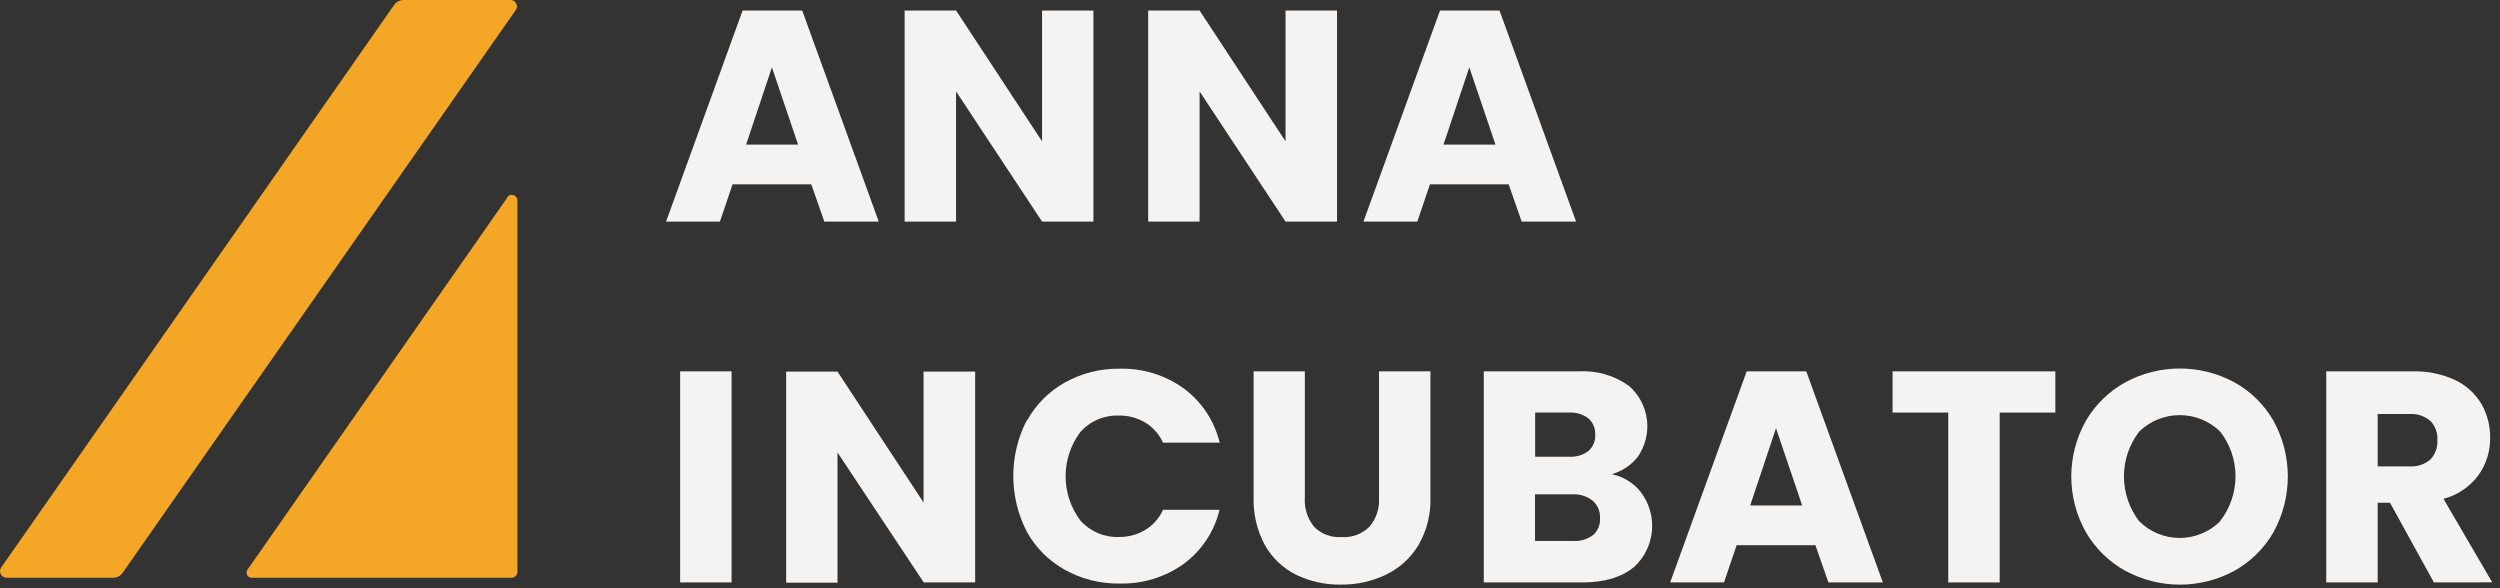 <svg width="238" height="56" viewBox="0 0 238 56" fill="none" xmlns="http://www.w3.org/2000/svg">
<rect x="0" y="0" width="238" height="56" fill="#333333" stroke="none"/>
<path d="M77.237 17.55H69.737L68.538 21.095H63.41L70.698 1H76.369L83.657 21.095H78.476L77.237 17.55ZM75.978 13.767L73.487 6.413L71.029 13.767H75.978Z" fill="#F4F3F2"/>
<path d="M104.095 21.095H99.205L91.016 8.699V21.095H86.12V1H91.016L99.205 13.456V1H104.095V21.095Z" fill="#F4F3F2"/>
<path d="M127.285 21.095H122.383L114.2 8.699V21.095H109.304V1H114.2L122.383 13.456V1H127.285V21.095Z" fill="#F4F3F2"/>
<path d="M143.628 17.55H136.129L134.929 21.095H129.801L137.089 1H142.754L150.042 21.095H144.861L143.628 17.55ZM142.37 13.767L139.878 6.413L137.42 13.767H142.37Z" fill="#F4F3F2"/>
<path d="M69.646 35.352V55.447H64.749V35.352H69.646Z" fill="#F4F3F2"/>
<path d="M92.836 55.446H87.94L79.731 43.077V55.473H74.841V35.378H79.731L87.92 47.834V35.378H92.836V55.446Z" fill="#F4F3F2"/>
<path d="M97.761 40.062C98.594 38.535 99.841 37.274 101.359 36.425C102.953 35.533 104.753 35.076 106.58 35.1C108.774 35.041 110.927 35.704 112.708 36.988C114.412 38.254 115.618 40.078 116.114 42.143H110.721C110.359 41.346 109.766 40.676 109.018 40.221C108.259 39.775 107.393 39.546 106.513 39.559C105.825 39.534 105.139 39.663 104.506 39.934C103.873 40.205 103.307 40.614 102.85 41.129C101.938 42.343 101.446 43.821 101.446 45.339C101.446 46.858 101.938 48.335 102.85 49.55C103.307 50.065 103.873 50.473 104.506 50.745C105.139 51.016 105.825 51.144 106.513 51.12C107.393 51.133 108.259 50.904 109.018 50.457C109.766 50.003 110.359 49.333 110.721 48.536H116.1C115.606 50.597 114.4 52.418 112.695 53.677C110.911 54.954 108.759 55.613 106.566 55.552C104.74 55.579 102.939 55.122 101.346 54.227C99.832 53.381 98.586 52.128 97.748 50.61C96.905 48.97 96.465 47.153 96.465 45.309C96.465 43.466 96.905 41.649 97.748 40.009L97.761 40.062Z" fill="#F4F3F2"/>
<path d="M124.22 35.352V47.378C124.153 48.382 124.471 49.374 125.107 50.154C125.445 50.495 125.853 50.759 126.302 50.927C126.752 51.095 127.233 51.164 127.711 51.128C128.197 51.163 128.684 51.094 129.141 50.926C129.598 50.758 130.014 50.495 130.361 50.154C131.018 49.384 131.349 48.388 131.282 47.378V35.352H136.178V47.351C136.228 48.945 135.831 50.522 135.032 51.903C134.3 53.117 133.229 54.091 131.951 54.705C130.608 55.349 129.134 55.673 127.645 55.653C126.174 55.678 124.717 55.358 123.391 54.718C122.147 54.1 121.116 53.124 120.43 51.916C119.671 50.517 119.296 48.942 119.343 47.351V35.352H124.22Z" fill="#F4F3F2"/>
<path d="M156.224 46.873C157.017 47.927 157.389 49.239 157.266 50.553C157.144 51.866 156.536 53.087 155.561 53.976C154.382 54.956 152.746 55.447 150.652 55.447H141.257V35.352H150.301C152.014 35.253 153.709 35.749 155.098 36.756C156.041 37.586 156.644 38.734 156.792 39.982C156.94 41.229 156.622 42.487 155.899 43.514C155.266 44.305 154.399 44.875 153.421 45.144C154.536 45.358 155.533 45.973 156.224 46.873ZM146.147 43.481H149.354C150.013 43.526 150.667 43.339 151.202 42.951C151.426 42.761 151.602 42.521 151.717 42.251C151.832 41.981 151.883 41.687 151.865 41.394C151.881 41.098 151.83 40.802 151.716 40.529C151.601 40.256 151.425 40.012 151.202 39.817C150.669 39.425 150.014 39.233 149.354 39.274H146.147V43.481ZM151.659 50.941C151.885 50.74 152.063 50.49 152.178 50.21C152.292 49.929 152.342 49.627 152.322 49.325C152.338 49.013 152.283 48.701 152.162 48.413C152.04 48.124 151.855 47.868 151.619 47.662C151.068 47.235 150.381 47.021 149.685 47.059H146.134V51.498H149.744C150.428 51.545 151.107 51.348 151.659 50.941Z" fill="#F4F3F2"/>
<path d="M172.826 51.903H165.326L164.127 55.447H158.999L166.286 35.352H171.958L179.246 55.447H174.065L172.826 51.903ZM171.567 48.12L169.076 40.766L166.618 48.12H171.567Z" fill="#F4F3F2"/>
<path d="M195.67 35.352V39.275H190.369V55.447H185.473V39.275H180.173V35.352H195.67Z" fill="#F4F3F2"/>
<path d="M202.325 54.34C200.767 53.475 199.471 52.204 198.575 50.663C197.664 49.045 197.186 47.219 197.186 45.363C197.186 43.506 197.664 41.68 198.575 40.062C199.472 38.525 200.767 37.259 202.325 36.398C203.92 35.533 205.705 35.08 207.519 35.08C209.334 35.08 211.119 35.533 212.714 36.398C214.268 37.254 215.556 38.522 216.437 40.062C217.332 41.686 217.801 43.509 217.801 45.363C217.801 47.216 217.332 49.039 216.437 50.663C215.552 52.203 214.265 53.474 212.714 54.34C211.122 55.205 209.338 55.658 207.526 55.658C205.714 55.658 203.931 55.205 202.338 54.34H202.325ZM211.369 49.59C212.309 48.373 212.819 46.88 212.819 45.343C212.819 43.806 212.309 42.312 211.369 41.096C210.337 40.085 208.951 39.519 207.506 39.519C206.062 39.519 204.675 40.085 203.644 41.096C202.707 42.318 202.199 43.816 202.199 45.356C202.199 46.896 202.707 48.394 203.644 49.616C204.669 50.638 206.058 51.212 207.506 51.212C208.954 51.212 210.343 50.638 211.369 49.616V49.59Z" fill="#F4F3F2"/>
<path d="M231.708 55.447L227.527 47.861H226.355V55.447H221.458V35.352H229.681C231.076 35.314 232.461 35.597 233.729 36.18C234.772 36.674 235.644 37.468 236.233 38.459C236.792 39.439 237.078 40.551 237.061 41.679C237.078 42.962 236.683 44.215 235.935 45.257C235.114 46.354 233.947 47.141 232.622 47.49L237.26 55.44L231.708 55.447ZM226.355 44.402H229.389C230.113 44.448 230.825 44.211 231.377 43.74C231.609 43.492 231.788 43.198 231.902 42.878C232.016 42.558 232.062 42.217 232.039 41.878C232.059 41.548 232.011 41.218 231.897 40.908C231.783 40.597 231.606 40.314 231.377 40.076C230.825 39.605 230.113 39.368 229.389 39.413H226.355V44.402Z" fill="#F4F3F2"/>
<path fill-rule="evenodd" clip-rule="evenodd" d="M48.26 18.861L23.54 54.261C23.51 54.313 23.489 54.371 23.48 54.431C23.47 54.494 23.47 54.558 23.48 54.621C23.499 54.684 23.526 54.745 23.56 54.801C23.602 54.849 23.649 54.893 23.7 54.931C23.784 54.982 23.882 55.006 23.98 55.001H48.7C48.842 55.003 48.978 54.949 49.08 54.851C49.187 54.752 49.251 54.616 49.26 54.471V19.131C49.269 19.006 49.234 18.882 49.16 18.781C49.091 18.681 48.988 18.61 48.87 18.581C48.754 18.541 48.627 18.541 48.51 18.581C48.394 18.639 48.305 18.739 48.26 18.861Z" fill="#F4A626"/>
<path fill-rule="evenodd" clip-rule="evenodd" d="M0.13 54.001L37.52 0.471C37.621 0.327 37.754 0.21 37.908 0.128C38.063 0.046 38.235 0.003 38.41 0.001H48.57C48.689 -0.005 48.807 0.023 48.909 0.083C49.012 0.143 49.094 0.231 49.148 0.337C49.201 0.443 49.222 0.563 49.208 0.681C49.194 0.798 49.146 0.91 49.07 1.001L11.68 54.531C11.579 54.676 11.444 54.794 11.288 54.876C11.131 54.958 10.957 55.001 10.78 55.001H0.64C0.523 55.005 0.406 54.975 0.305 54.915C0.203 54.855 0.121 54.768 0.068 54.663C0.014 54.558 -0.008 54.44 0.003 54.323C0.014 54.206 0.058 54.094 0.13 54.001Z" fill="#F4A626"/>
</svg>
